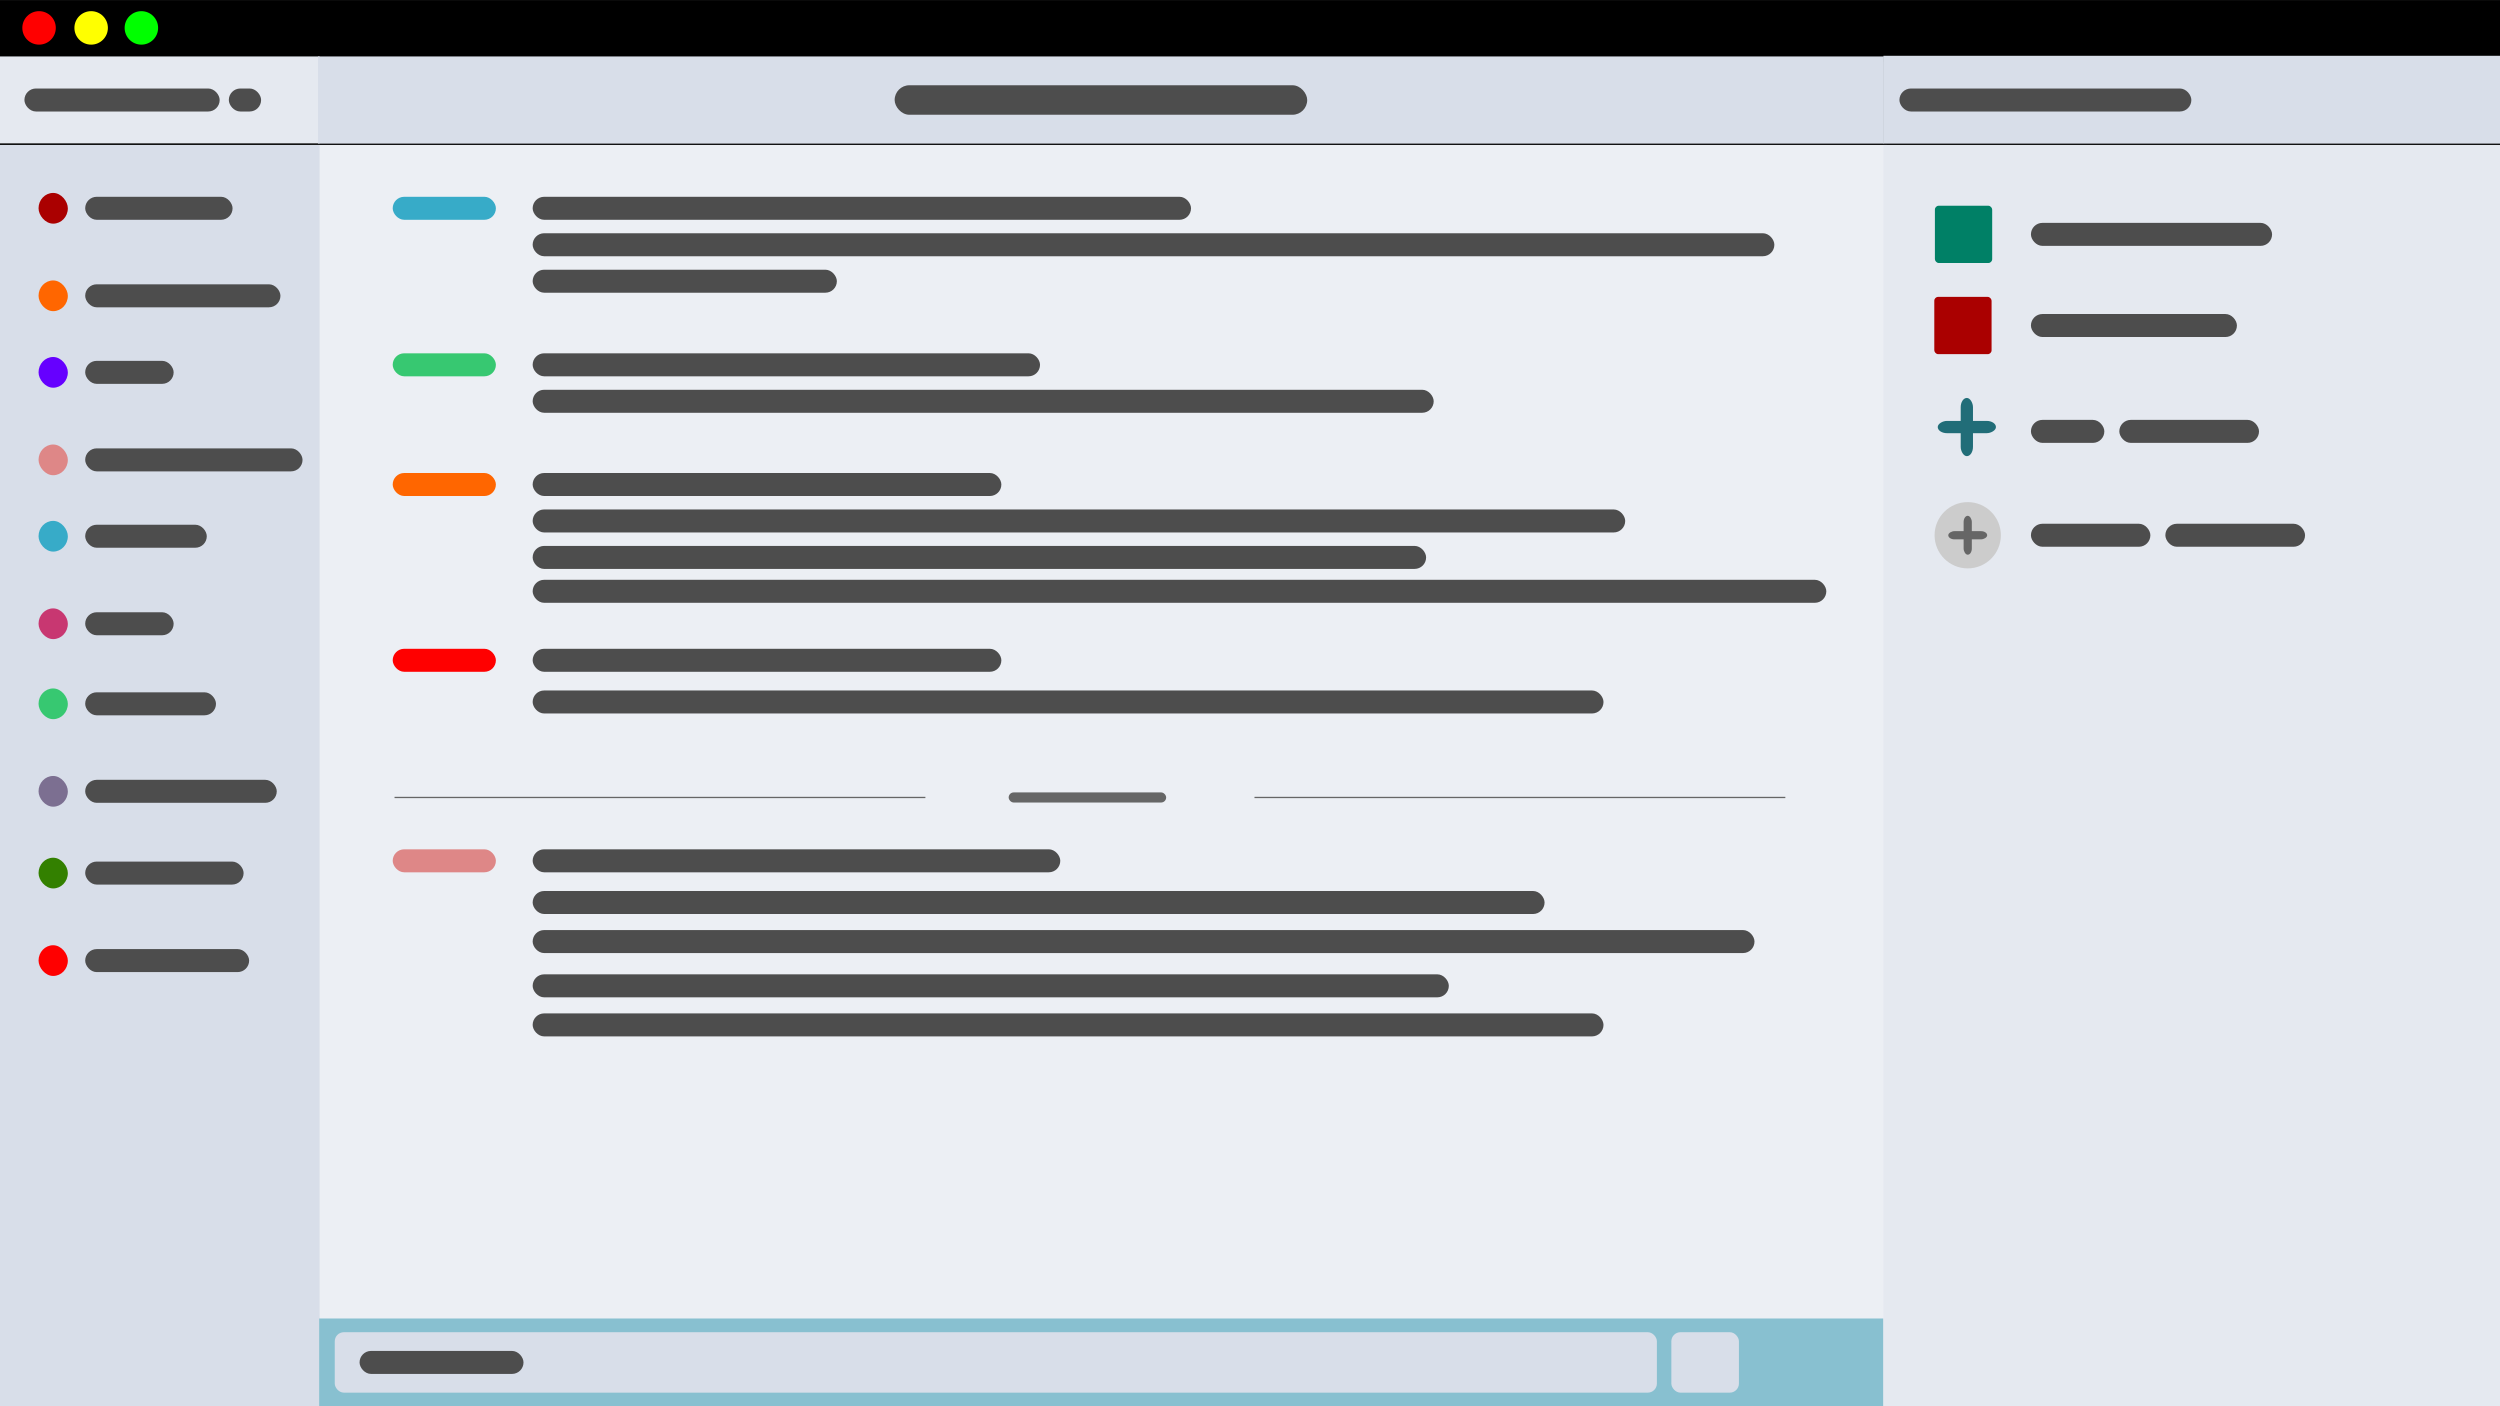 <?xml version="1.0" encoding="UTF-8" standalone="no"?>
<!-- Created with Inkscape (http://www.inkscape.org/) -->

<svg
   xmlns:dc="http://purl.org/dc/elements/1.1/"
   xmlns:cc="http://creativecommons.org/ns#"
   xmlns:rdf="http://www.w3.org/1999/02/22-rdf-syntax-ns#"
   xmlns:svg="http://www.w3.org/2000/svg"
   xmlns="http://www.w3.org/2000/svg"
   xmlns:sodipodi="http://sodipodi.sourceforge.net/DTD/sodipodi-0.dtd"
   xmlns:inkscape="http://www.inkscape.org/namespaces/inkscape"
   width="1920px"
   height="1080px"
   viewBox="0 0 1920 1080"
   version="1.1"
   id="SVGRoot"
   inkscape:version="0.92.3 (2405546, 2018-03-11)"
   sodipodi:docname="[2]render.svg">
  <rect x="0" y="0" width="1920" height="1080" fill="#333333" stroke="none"/>
  <sodipodi:namedview
     id="base"
     pagecolor="#ffffff"
     bordercolor="#666666"
     borderopacity="1.0"
     inkscape:pageopacity="0.0"
     inkscape:pageshadow="2"
     inkscape:zoom="0.5"
     inkscape:cx="1006.7082"
     inkscape:cy="591.62889"
     inkscape:document-units="px"
     inkscape:current-layer="layer1"
     showgrid="false"
     inkscape:window-width="1920"
     inkscape:window-height="1015"
     inkscape:window-x="0"
     inkscape:window-y="0"
     inkscape:window-maximized="1"
     inkscape:measure-start="0,0"
     inkscape:measure-end="0,0"
     inkscape:snap-others="true"
     inkscape:snap-nodes="false"
     inkscape:object-paths="false"
     showguides="true">
    <inkscape:grid
       type="xygrid"
       id="grid26" />
  </sodipodi:namedview>
  <defs
     id="defs10" />
  <g
     id="layer1"
     inkscape:groupmode="layer"
     inkscape:label="Layer 1">
    <rect
       style="opacity:1;fill:#eceff4;fill-opacity:1;stroke-width:6.383"
       id="rect4536"
       width="1210.873"
       height="968.978"
       x="238.396"
       y="111.201" />
    <rect
       style="fill:#000000;fill-opacity:1;stroke-width:1.02"
       id="rect4538"
       width="1920"
       height="47.2"
       x="-4.3596547e-06"
       y="0.147" />
    <circle
       style="opacity:1;fill:#ff0000;fill-opacity:1;stroke-width:0.643"
       id="path4540"
       cx="30"
       cy="21.429"
       r="12.857" />
    <circle
       r="12.857"
       cy="21.429"
       cx="70"
       id="circle4546"
       style="opacity:1;fill:#ffff00;fill-opacity:1;stroke-width:0.643" />
    <circle
       style="opacity:1;fill:#00ff00;fill-opacity:1;stroke-width:0.643"
       id="circle4548"
       cx="108.571"
       cy="21.429"
       r="12.857" />
    <rect
       style="opacity:1;fill:#e5e9f0;fill-opacity:1;stroke-width:1.721"
       id="rect4573"
       width="473.56"
       height="968.978"
       x="1446.44"
       y="111.201" />
    <rect
       style="opacity:1;fill:#d8dee9;fill-opacity:1;stroke-width:0.841"
       id="rect4575"
       width="245.467"
       height="968.978"
       x="-2.3799648e-06"
       y="111.201" />
    <rect
       style="opacity:1;fill:#e5e9f0;fill-opacity:1;stroke:none;stroke-width:0.688;stroke-miterlimit:4;stroke-dasharray:none;stroke-opacity:1"
       id="rect4577"
       width="245.467"
       height="66.916"
       x="-4.3596547e-06"
       y="43.347" />
    <rect
       style="opacity:1;fill:#000000;fill-opacity:1;stroke:none;stroke-width:12.597;stroke-miterlimit:4;stroke-dasharray:none;stroke-opacity:1"
       id="rect6037"
       width="1920"
       height="0.937"
       x="-1920"
       y="-111.201"
       transform="scale(-1)" />
    <rect
       y="42.847"
       x="1446.448"
       height="67.416"
       width="473.552"
       id="rect6039"
       style="opacity:1;fill:#d8dee9;fill-opacity:1;stroke:none;stroke-width:0.959;stroke-miterlimit:4;stroke-dasharray:none;stroke-opacity:1" />
    <rect
       style="opacity:1;fill:#d8dee9;fill-opacity:1;stroke:none;stroke-width:0.751;stroke-miterlimit:4;stroke-dasharray:none;stroke-opacity:1"
       id="rect6041"
       width="1202.586"
       height="66.916"
       x="244.217"
       y="43.347" />
    <rect
       style="opacity:1;fill:#4d4d4d;fill-opacity:1;stroke:none;stroke-width:0.938;stroke-miterlimit:4;stroke-dasharray:none;stroke-opacity:1"
       id="rect6100"
       width="316.845"
       height="22.667"
       x="687.087"
       y="65.472"
       ry="11.333" />
    <rect
       ry="8.833"
       y="67.972"
       x="18.756"
       height="17.667"
       width="149.955"
       id="rect6110"
       style="opacity:1;fill:#4d4d4d;fill-opacity:1;stroke:none;stroke-width:0.57;stroke-miterlimit:4;stroke-dasharray:none;stroke-opacity:1" />
    <rect
       style="opacity:1;fill:#4d4d4d;fill-opacity:1;stroke:none;stroke-width:0.697;stroke-miterlimit:4;stroke-dasharray:none;stroke-opacity:1"
       id="rect6112"
       width="224.201"
       height="17.667"
       x="1458.756"
       y="67.972"
       ry="8.833" />
    <rect
       style="opacity:1;fill:#4d4d4d;fill-opacity:1;stroke:none;stroke-width:0.232;stroke-miterlimit:4;stroke-dasharray:none;stroke-opacity:1"
       id="rect6114"
       width="24.797"
       height="17.667"
       x="175.734"
       y="67.972"
       ry="8.833" />
    <rect
       style="opacity:1;fill:#aa0000;fill-opacity:1;stroke:none;stroke-width:0.255;stroke-miterlimit:4;stroke-dasharray:none;stroke-opacity:1"
       id="rect6114-3"
       width="22.499"
       height="23.601"
       x="29.602"
       y="148.167"
       ry="11.8" />
    <rect
       ry="11.8"
       y="215.38"
       x="29.602"
       height="23.601"
       width="22.499"
       id="rect6131"
       style="opacity:1;fill:#ff6600;fill-opacity:1;stroke:none;stroke-width:0.255;stroke-miterlimit:4;stroke-dasharray:none;stroke-opacity:1" />
    <rect
       ry="11.8"
       y="274.167"
       x="29.602"
       height="23.601"
       width="22.499"
       id="rect6161"
       style="opacity:1;fill:#6600ff;fill-opacity:1;stroke:none;stroke-width:0.255;stroke-miterlimit:4;stroke-dasharray:none;stroke-opacity:1" />
    <rect
       style="opacity:1;fill:#de8787;fill-opacity:1;stroke:none;stroke-width:0.255;stroke-miterlimit:4;stroke-dasharray:none;stroke-opacity:1"
       id="rect6163"
       width="22.499"
       height="23.601"
       x="29.602"
       y="341.38"
       ry="11.8" />
    <rect
       style="opacity:1;fill:#37abc8;fill-opacity:1;stroke:none;stroke-width:0.255;stroke-miterlimit:4;stroke-dasharray:none;stroke-opacity:1"
       id="rect6165"
       width="22.499"
       height="23.601"
       x="29.602"
       y="400.032"
       ry="11.8" />
    <rect
       ry="11.8"
       y="467.245"
       x="29.602"
       height="23.601"
       width="22.499"
       id="rect6167"
       style="opacity:1;fill:#c83771;fill-opacity:1;stroke:none;stroke-width:0.255;stroke-miterlimit:4;stroke-dasharray:none;stroke-opacity:1" />
    <rect
       ry="11.8"
       y="528.725"
       x="29.602"
       height="23.601"
       width="22.499"
       id="rect6169"
       style="opacity:1;fill:#37c871;fill-opacity:1;stroke:none;stroke-width:0.255;stroke-miterlimit:4;stroke-dasharray:none;stroke-opacity:1" />
    <rect
       style="opacity:1;fill:#7c6f91;fill-opacity:1;stroke:none;stroke-width:0.255;stroke-miterlimit:4;stroke-dasharray:none;stroke-opacity:1"
       id="rect6171"
       width="22.499"
       height="23.601"
       x="29.602"
       y="595.938"
       ry="11.8" />
    <rect
       style="opacity:1;fill:#338000;fill-opacity:1;stroke:none;stroke-width:0.255;stroke-miterlimit:4;stroke-dasharray:none;stroke-opacity:1"
       id="rect6173"
       width="22.499"
       height="23.601"
       x="29.602"
       y="658.725"
       ry="11.8" />
    <rect
       ry="11.8"
       y="725.938"
       x="29.602"
       height="23.601"
       width="22.499"
       id="rect6175"
       style="opacity:1;fill:#ff0000;fill-opacity:1;stroke:none;stroke-width:0.255;stroke-miterlimit:4;stroke-dasharray:none;stroke-opacity:1" />
    <rect
       style="opacity:1;fill:#4d4d4d;fill-opacity:1;stroke:none;stroke-width:0.495;stroke-miterlimit:4;stroke-dasharray:none;stroke-opacity:1"
       id="rect6177"
       width="113.185"
       height="17.667"
       x="65.425"
       y="151.134"
       ry="8.833" />
    <rect
       ry="8.833"
       y="218.347"
       x="65.425"
       height="17.667"
       width="149.955"
       id="rect6179"
       style="opacity:1;fill:#4d4d4d;fill-opacity:1;stroke:none;stroke-width:0.57;stroke-miterlimit:4;stroke-dasharray:none;stroke-opacity:1" />
    <rect
       style="opacity:1;fill:#4d4d4d;fill-opacity:1;stroke:none;stroke-width:0.384;stroke-miterlimit:4;stroke-dasharray:none;stroke-opacity:1"
       id="rect6181"
       width="67.93"
       height="17.667"
       x="65.425"
       y="277.134"
       ry="8.833" />
    <rect
       ry="8.833"
       y="344.347"
       x="65.425"
       height="17.667"
       width="166.925"
       id="rect6183"
       style="opacity:1;fill:#4d4d4d;fill-opacity:1;stroke:none;stroke-width:0.601;stroke-miterlimit:4;stroke-dasharray:none;stroke-opacity:1" />
    <rect
       style="opacity:1;fill:#4d4d4d;fill-opacity:1;stroke:none;stroke-width:0.45;stroke-miterlimit:4;stroke-dasharray:none;stroke-opacity:1"
       id="rect6185"
       width="93.386"
       height="17.667"
       x="65.425"
       y="402.999"
       ry="8.833" />
    <rect
       ry="8.833"
       y="470.212"
       x="65.425"
       height="17.667"
       width="67.93"
       id="rect6187"
       style="opacity:1;fill:#4d4d4d;fill-opacity:1;stroke:none;stroke-width:0.384;stroke-miterlimit:4;stroke-dasharray:none;stroke-opacity:1" />
    <rect
       style="opacity:1;fill:#4d4d4d;fill-opacity:1;stroke:none;stroke-width:0.466;stroke-miterlimit:4;stroke-dasharray:none;stroke-opacity:1"
       id="rect6189"
       width="100.457"
       height="17.667"
       x="65.425"
       y="531.692"
       ry="8.833" />
    <rect
       ry="8.833"
       y="598.905"
       x="65.425"
       height="17.667"
       width="147.126"
       id="rect6191"
       style="opacity:1;fill:#4d4d4d;fill-opacity:1;stroke:none;stroke-width:0.564;stroke-miterlimit:4;stroke-dasharray:none;stroke-opacity:1" />
    <rect
       style="opacity:1;fill:#4d4d4d;fill-opacity:1;stroke:none;stroke-width:0.513;stroke-miterlimit:4;stroke-dasharray:none;stroke-opacity:1"
       id="rect6193"
       width="121.67"
       height="17.667"
       x="65.425"
       y="661.692"
       ry="8.833" />
    <rect
       ry="8.833"
       y="728.905"
       x="65.425"
       height="17.667"
       width="125.913"
       id="rect6195"
       style="opacity:1;fill:#4d4d4d;fill-opacity:1;stroke:none;stroke-width:0.522;stroke-miterlimit:4;stroke-dasharray:none;stroke-opacity:1" />
    <rect
       style="opacity:1;fill:#88c0d0;fill-opacity:1;stroke:none;stroke-width:0.756;stroke-miterlimit:4;stroke-dasharray:none;stroke-opacity:1"
       id="rect6041-6"
       width="1201.172"
       height="67.8"
       x="245.114"
       y="1012.601" />
    <rect
       style="opacity:1;fill:#008066;fill-opacity:1;stroke:none;stroke-width:0.586;stroke-miterlimit:4;stroke-dasharray:none;stroke-opacity:1"
       id="rect6233"
       width="44"
       height="44"
       x="1486"
       y="158"
       ry="2.992" />
    <rect
       ry="2.992"
       y="228"
       x="1485.535"
       height="44"
       width="44"
       id="rect6235"
       style="opacity:1;fill:#aa0000;fill-opacity:1;stroke:none;stroke-width:0.586;stroke-miterlimit:4;stroke-dasharray:none;stroke-opacity:1" />
    <rect
       ry="8.833"
       y="171.167"
       x="1559.756"
       height="17.667"
       width="185.201"
       id="rect6237"
       style="opacity:1;fill:#4d4d4d;fill-opacity:1;stroke:none;stroke-width:0.633;stroke-miterlimit:4;stroke-dasharray:none;stroke-opacity:1" />
    <rect
       style="opacity:1;fill:#4d4d4d;fill-opacity:1;stroke:none;stroke-width:0.585;stroke-miterlimit:4;stroke-dasharray:none;stroke-opacity:1"
       id="rect6241"
       width="158.201"
       height="17.667"
       x="1559.756"
       y="241.167"
       ry="8.833" />
    <g
       id="g6256"
       style="fill:#216d78;fill-opacity:1"
       transform="matrix(0.875,0,0,0.875,191.129,38.082)">
      <g
         id="g6251"
         style="fill:#216d78;fill-opacity:1">
        <rect
           style="opacity:1;fill:#216d78;fill-opacity:1;stroke:none;stroke-width:0.324;stroke-miterlimit:4;stroke-dasharray:none;stroke-opacity:1"
           id="rect6243"
           width="10.773"
           height="51.095"
           x="1502.503"
           y="305.756"
           ry="8.11" />
        <rect
           ry="8.11"
           y="-1533.437"
           x="325.918"
           height="51.095"
           width="10.773"
           id="rect6247"
           style="opacity:1;fill:#216d78;fill-opacity:1;stroke:none;stroke-width:0.324;stroke-miterlimit:4;stroke-dasharray:none;stroke-opacity:1"
           transform="rotate(90)" />
      </g>
    </g>
    <rect
       ry="8.833"
       y="322.471"
       x="1559.756"
       height="17.667"
       width="56.377"
       id="rect6258"
       style="opacity:1;fill:#4d4d4d;fill-opacity:1;stroke:none;stroke-width:0.349;stroke-miterlimit:4;stroke-dasharray:none;stroke-opacity:1" />
    <rect
       style="opacity:1;fill:#4d4d4d;fill-opacity:1;stroke:none;stroke-width:0.482;stroke-miterlimit:4;stroke-dasharray:none;stroke-opacity:1"
       id="rect6260"
       width="107.289"
       height="17.667"
       x="1627.638"
       y="322.471"
       ry="8.833" />
    <g
       id="g6290">
      <g
         id="g6284">
        <circle
           style="opacity:1;fill:#cccccc;fill-opacity:1;stroke:none;stroke-width:0.693;stroke-miterlimit:4;stroke-dasharray:none;stroke-opacity:1"
           id="path6270"
           cx="1511.21"
           cy="411.077"
           r="25.456" />
        <rect
           ry="4.743"
           y="396.136"
           x="1508.06"
           height="29.882"
           width="6.3"
           id="rect6262"
           style="opacity:1;fill:#666666;fill-opacity:1;stroke:none;stroke-width:0.189;stroke-miterlimit:4;stroke-dasharray:none;stroke-opacity:1" />
        <rect
           transform="rotate(90)"
           style="opacity:1;fill:#666666;fill-opacity:1;stroke:none;stroke-width:0.189;stroke-miterlimit:4;stroke-dasharray:none;stroke-opacity:1"
           id="rect6264"
           width="6.3"
           height="29.882"
           x="407.927"
           y="-1526.151"
           ry="4.743" />
      </g>
    </g>
    <rect
       style="opacity:1;fill:#4d4d4d;fill-opacity:1;stroke:none;stroke-width:0.446;stroke-miterlimit:4;stroke-dasharray:none;stroke-opacity:1"
       id="rect6272"
       width="91.733"
       height="17.667"
       x="1559.756"
       y="402.244"
       ry="8.833" />
    <rect
       ry="8.833"
       y="402.244"
       x="1662.994"
       height="17.667"
       width="107.289"
       id="rect6274"
       style="opacity:1;fill:#4d4d4d;fill-opacity:1;stroke:none;stroke-width:0.482;stroke-miterlimit:4;stroke-dasharray:none;stroke-opacity:1" />
    <rect
       style="opacity:1;fill:#d8dee9;fill-opacity:1;stroke:none;stroke-width:0.739;stroke-miterlimit:4;stroke-dasharray:none;stroke-opacity:1"
       id="rect6292"
       width="1015.402"
       height="46.417"
       x="257.09"
       y="1023.135"
       ry="7" />
    <rect
       ry="7"
       y="1023.135"
       x="1283.59"
       height="46.417"
       width="51.902"
       id="rect6296"
       style="opacity:1;fill:#d8dee9;fill-opacity:1;stroke:none;stroke-width:0.167;stroke-miterlimit:4;stroke-dasharray:none;stroke-opacity:1" />
    <rect
       ry="8.833"
       y="151.134"
       x="301.599"
       height="17.667"
       width="79.244"
       id="rect13269"
       style="opacity:1;fill:#37abc8;fill-opacity:1;stroke:none;stroke-width:0.414;stroke-miterlimit:4;stroke-dasharray:none;stroke-opacity:1" />
    <rect
       style="opacity:1;fill:#4d4d4d;fill-opacity:1;stroke:none;stroke-width:1.046;stroke-miterlimit:4;stroke-dasharray:none;stroke-opacity:1"
       id="rect13271"
       width="505.629"
       height="17.667"
       x="409.079"
       y="151.134"
       ry="8.833" />
    <rect
       ry="8.833"
       y="179.134"
       x="409.079"
       height="17.667"
       width="953.629"
       id="rect13281"
       style="opacity:1;fill:#4d4d4d;fill-opacity:1;stroke:none;stroke-width:1.437;stroke-miterlimit:4;stroke-dasharray:none;stroke-opacity:1" />
    <rect
       style="opacity:1;fill:#4d4d4d;fill-opacity:1;stroke:none;stroke-width:0.711;stroke-miterlimit:4;stroke-dasharray:none;stroke-opacity:1"
       id="rect13283"
       width="233.629"
       height="17.667"
       x="409.079"
       y="207.134"
       ry="8.833" />
    <rect
       style="opacity:1;fill:#37c871;fill-opacity:1;stroke:none;stroke-width:0.414;stroke-miterlimit:4;stroke-dasharray:none;stroke-opacity:1"
       id="rect13285"
       width="79.244"
       height="17.667"
       x="301.599"
       y="271.342"
       ry="8.833" />
    <rect
       ry="8.833"
       y="271.342"
       x="409.079"
       height="17.667"
       width="389.663"
       id="rect13287"
       style="opacity:1;fill:#4d4d4d;fill-opacity:1;stroke:none;stroke-width:0.919;stroke-miterlimit:4;stroke-dasharray:none;stroke-opacity:1" />
    <rect
       style="opacity:1;fill:#4d4d4d;fill-opacity:1;stroke:none;stroke-width:1.224;stroke-miterlimit:4;stroke-dasharray:none;stroke-opacity:1"
       id="rect13289"
       width="691.999"
       height="17.667"
       x="409.079"
       y="299.342"
       ry="8.833" />
    <rect
       style="opacity:1;fill:#ff6600;fill-opacity:1;stroke:none;stroke-width:0.414;stroke-miterlimit:4;stroke-dasharray:none;stroke-opacity:1"
       id="rect13293"
       width="79.244"
       height="17.667"
       x="301.599"
       y="363.266"
       ry="8.833" />
    <rect
       ry="8.833"
       y="363.266"
       x="409.079"
       height="17.667"
       width="359.965"
       id="rect13295"
       style="opacity:1;fill:#4d4d4d;fill-opacity:1;stroke:none;stroke-width:0.883;stroke-miterlimit:4;stroke-dasharray:none;stroke-opacity:1" />
    <rect
       style="opacity:1;fill:#4d4d4d;fill-opacity:1;stroke:none;stroke-width:1.348;stroke-miterlimit:4;stroke-dasharray:none;stroke-opacity:1"
       id="rect13297"
       width="839.077"
       height="17.667"
       x="409.079"
       y="391.266"
       ry="8.833" />
    <rect
       ry="8.833"
       y="419.266"
       x="409.079"
       height="17.667"
       width="686.177"
       id="rect13299"
       style="opacity:1;fill:#4d4d4d;fill-opacity:1;stroke:none;stroke-width:1.219;stroke-miterlimit:4;stroke-dasharray:none;stroke-opacity:1" />
    <rect
       style="opacity:1;fill:#4d4d4d;fill-opacity:1;stroke:none;stroke-width:1.467;stroke-miterlimit:4;stroke-dasharray:none;stroke-opacity:1"
       id="rect13301"
       width="993.532"
       height="17.667"
       x="409.079"
       y="445.29"
       ry="8.833" />
    <rect
       style="opacity:1;fill:#4d4d4d;fill-opacity:1;stroke:none;stroke-width:0.522;stroke-miterlimit:4;stroke-dasharray:none;stroke-opacity:1"
       id="rect13303"
       width="125.913"
       height="17.667"
       x="276.143"
       y="1037.51"
       ry="8.833" />
    <rect
       ry="8.833"
       y="498.266"
       x="301.599"
       height="17.667"
       width="79.244"
       id="rect13305"
       style="opacity:1;fill:#ff0000;fill-opacity:1;stroke:none;stroke-width:0.414;stroke-miterlimit:4;stroke-dasharray:none;stroke-opacity:1" />
    <rect
       style="opacity:1;fill:#4d4d4d;fill-opacity:1;stroke:none;stroke-width:0.883;stroke-miterlimit:4;stroke-dasharray:none;stroke-opacity:1"
       id="rect13307"
       width="359.965"
       height="17.667"
       x="409.079"
       y="498.266"
       ry="8.833" />
    <rect
       ry="8.833"
       y="530.29"
       x="409.079"
       height="17.667"
       width="822.412"
       id="rect13313"
       style="opacity:1;fill:#4d4d4d;fill-opacity:1;stroke:none;stroke-width:1.335;stroke-miterlimit:4;stroke-dasharray:none;stroke-opacity:1" />
    <rect
       style="opacity:1;fill:#666666;fill-opacity:1;stroke:none;stroke-width:0.907;stroke-miterlimit:4;stroke-dasharray:none;stroke-opacity:1"
       id="rect13327"
       width="407.706"
       height="1"
       x="303"
       y="611.958" />
    <rect
       y="611.958"
       x="963.438"
       height="1"
       width="407.706"
       id="rect13329"
       style="opacity:1;fill:#666666;fill-opacity:1;stroke:none;stroke-width:0.907;stroke-miterlimit:4;stroke-dasharray:none;stroke-opacity:1" />
    <rect
       ry="3.884"
       y="608.574"
       x="774.653"
       height="7.767"
       width="120.963"
       id="rect13331"
       style="opacity:1;fill:#666666;fill-opacity:1;stroke:none;stroke-width:0.339;stroke-miterlimit:4;stroke-dasharray:none;stroke-opacity:1" />
    <rect
       style="opacity:1;fill:#de8787;fill-opacity:1;stroke:none;stroke-width:0.414;stroke-miterlimit:4;stroke-dasharray:none;stroke-opacity:1"
       id="rect13333"
       width="79.244"
       height="17.667"
       x="301.599"
       y="652.266"
       ry="8.833" />
    <rect
       ry="8.833"
       y="652.266"
       x="409.079"
       height="17.667"
       width="405.219"
       id="rect13335"
       style="opacity:1;fill:#4d4d4d;fill-opacity:1;stroke:none;stroke-width:0.937;stroke-miterlimit:4;stroke-dasharray:none;stroke-opacity:1" />
    <rect
       style="opacity:1;fill:#4d4d4d;fill-opacity:1;stroke:none;stroke-width:1.297;stroke-miterlimit:4;stroke-dasharray:none;stroke-opacity:1"
       id="rect13337"
       width="777.158"
       height="17.667"
       x="409.079"
       y="684.29"
       ry="8.833" />
    <rect
       ry="8.833"
       y="714.29"
       x="409.079"
       height="17.667"
       width="938.378"
       id="rect13339"
       style="opacity:1;fill:#4d4d4d;fill-opacity:1;stroke:none;stroke-width:1.426;stroke-miterlimit:4;stroke-dasharray:none;stroke-opacity:1" />
    <rect
       ry="8.833"
       y="748.29"
       x="409.079"
       height="17.667"
       width="703.619"
       id="rect13341"
       style="opacity:1;fill:#4d4d4d;fill-opacity:1;stroke:none;stroke-width:1.234;stroke-miterlimit:4;stroke-dasharray:none;stroke-opacity:1" />
    <rect
       style="opacity:1;fill:#4d4d4d;fill-opacity:1;stroke:none;stroke-width:1.335;stroke-miterlimit:4;stroke-dasharray:none;stroke-opacity:1"
       id="rect13343"
       width="822.412"
       height="17.667"
       x="409.079"
       y="778.29"
       ry="8.833" />
  </g>
</svg>
